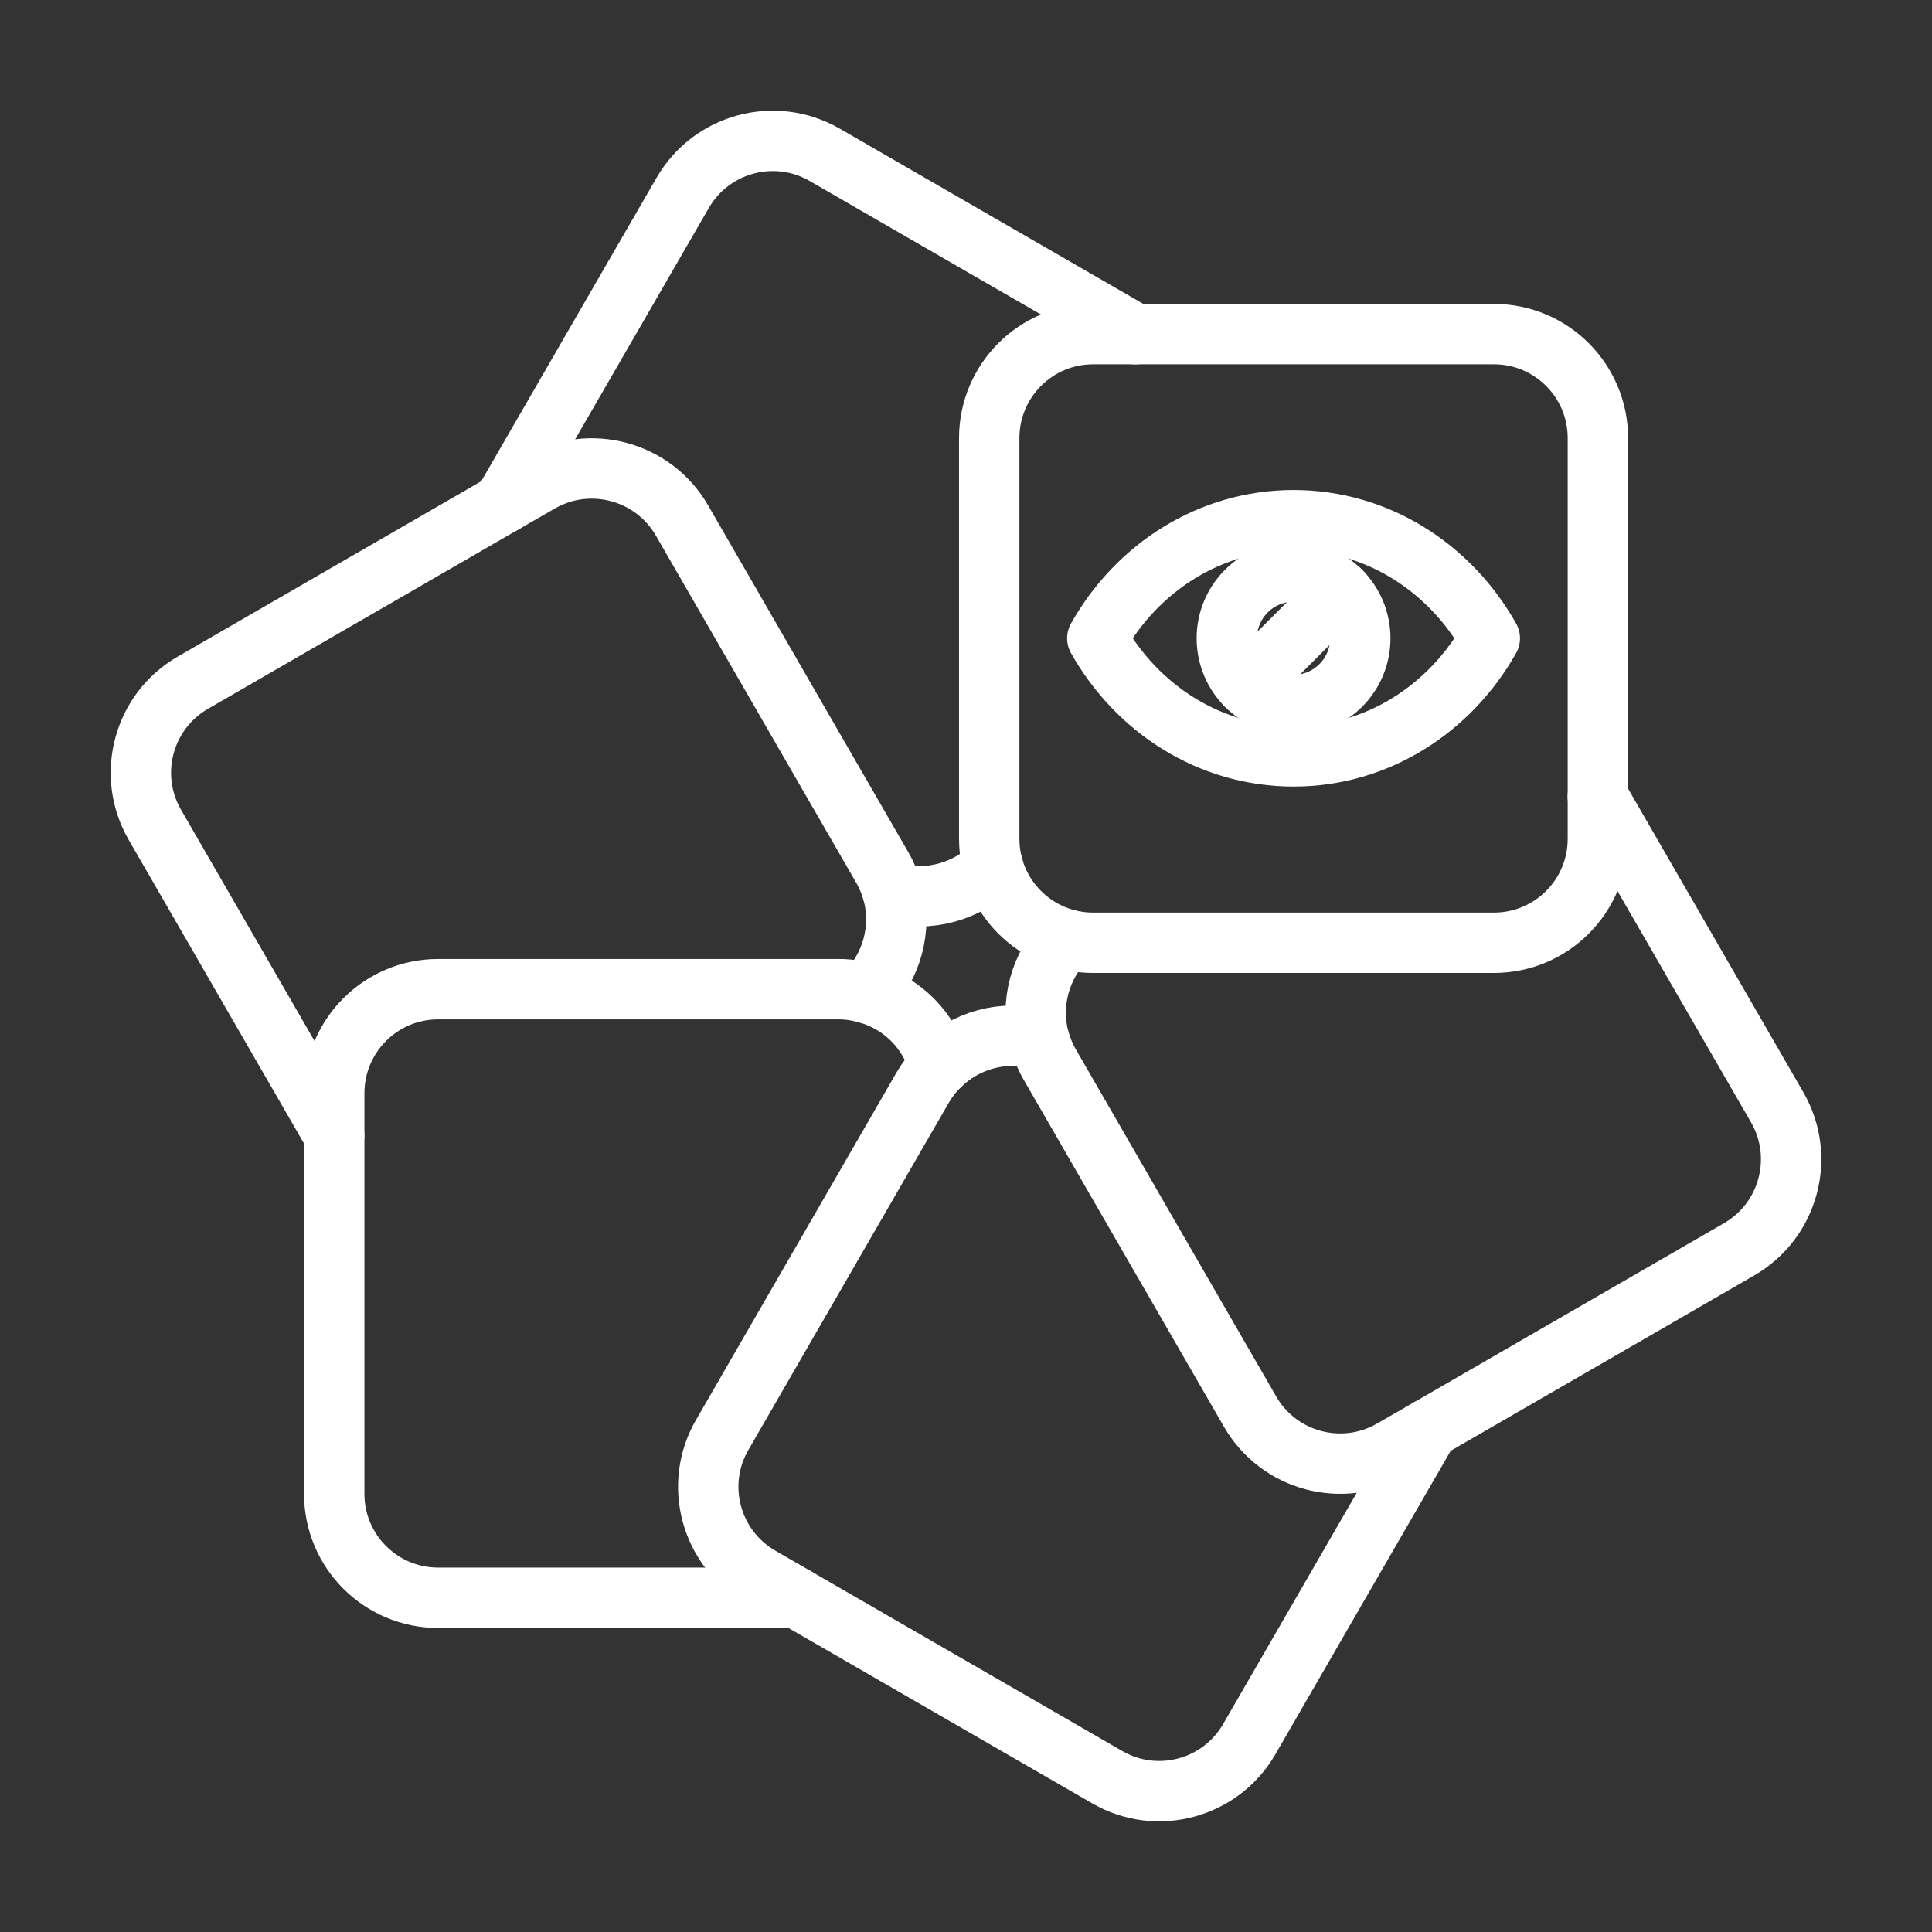 <ns0:svg xmlns:ns0="http://www.w3.org/2000/svg" id="a" viewBox="0 0 48 48" style="stroke-width:1.5px"><ns0:rect x="0" y="0" width="48" height="48" fill="#333333" stroke="none"/><ns0:defs style="stroke-width:1.5px"><ns0:style style="stroke-width:1.5px">.b{fill:none;stroke:#fff;stroke-linecap:round;stroke-linejoin:round;}</ns0:style></ns0:defs><ns0:path class="b" d="m37.116,23.423h-9.956c-1.426,0-2.583-1.156-2.583-2.583v-9.956c0-1.426,1.156-2.583,2.583-2.583h9.956c1.426,0,2.583,1.156,2.583,2.583v9.956c0,1.426-1.156,2.583-2.583,2.583Z" style="stroke-width:1.5px" /><ns0:path class="b" d="m23.335,26.489c-.235-.888-.935-1.589-1.824-1.819-.216-.061-.442-.094-.672-.094h-9.955c-1.424,0-2.58,1.156-2.58,2.585v9.955c0,1.424,1.156,2.58,2.58,2.58h8.907" style="stroke-width:1.5px" /><ns0:path class="b" d="m22.183,22.183c.884.235,1.838-.024,2.486-.672" style="stroke-width:1.5px" /><ns0:path class="b" d="m12.505,12.505l4.456-7.713c.714-1.236,2.294-1.659,3.53-.945l7.718,4.456" style="stroke-width:1.5px" /><ns0:path class="b" d="m25.817,25.817c-.884-.235-1.833.024-2.482.672-.16.155-.296.334-.414.536l-4.978,8.625c-.714,1.232-.291,2.811.945,3.525l.902.522,7.718,4.456c1.236.715,2.816.291,3.53-.945l4.456-7.713" style="stroke-width:1.5px" /><ns0:path class="b" d="m8.303,28.209l-4.456-7.718c-.714-1.236-.291-2.816.945-3.53l7.713-4.456.907-.522c1.236-.71,2.816-.287,3.53.945l4.978,8.625c.117.202.202.414.263.63.235.884-.024,1.838-.672,2.486" style="stroke-width:1.5px" /><ns0:path class="b" d="m26.489,23.335c-.649.649-.907,1.598-.672,2.482.061.216.146.428.263.63l4.978,8.625c.714,1.236,2.294,1.659,3.53.945l.907-.522,7.713-4.456c1.236-.714,1.659-2.294.945-3.53l-4.456-7.718" style="stroke-width:1.5px" /><ns0:path class="b" d="m32.138,12.924c-2.077,0-3.889,1.18-4.876,2.934.988,1.754,2.799,2.934,4.876,2.934s3.889-1.18,4.876-2.934c-.988-1.754-2.799-2.934-4.876-2.934Z" style="stroke-width:1.5px" /><ns0:circle class="b" cx="32.138" cy="15.858" r="1.658" style="stroke-width:1.5px" /><ns0:line class="b" x1="33.31" y1="14.685" x2="30.966" y2="17.03" style="stroke-width:1.5px" /></ns0:svg>